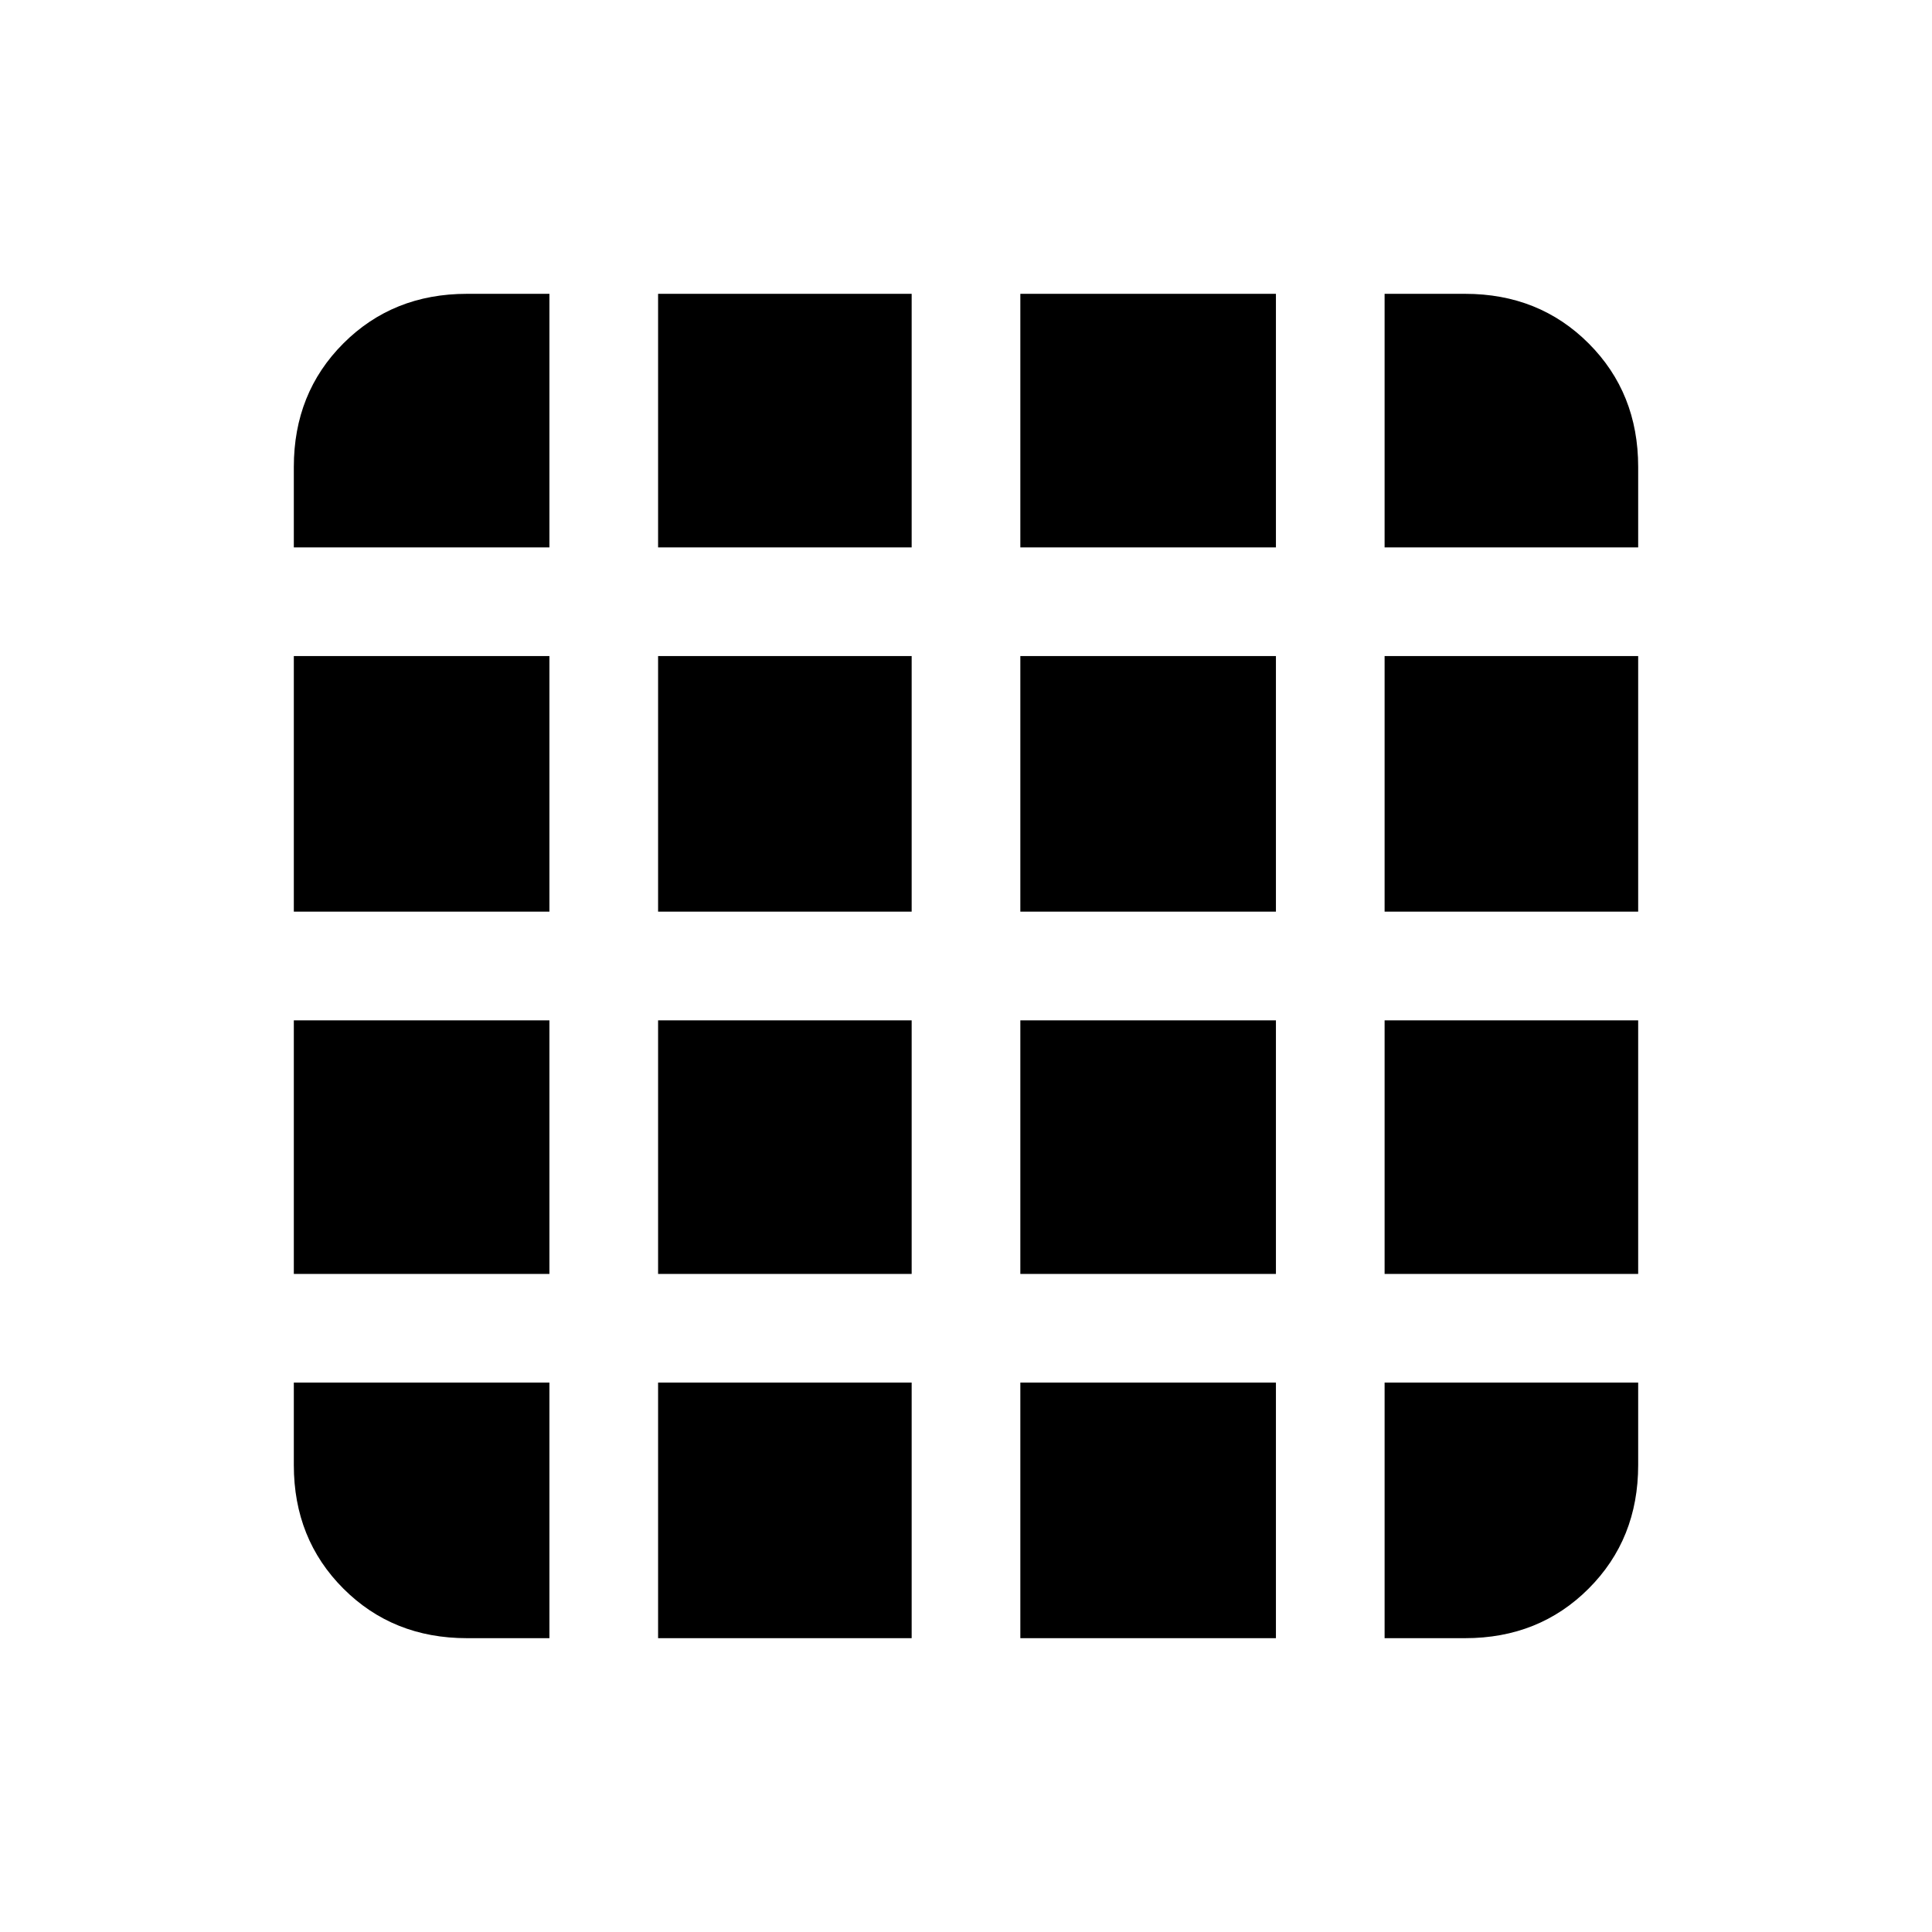 <svg xmlns="http://www.w3.org/2000/svg" height="24" viewBox="0 96 960 960" width="24"><path d="M232 910h41V783H146v41q0 36.75 24.625 61.375T232 910Zm95 0h126V783H327v127Zm180 0h127V783H507v127Zm181 0h40q36.75 0 61.375-24.625T814 824v-41H688v127ZM146 368h127V242h-41q-36.75 0-61.375 24.625T146 328v40Zm0 181h127V422H146v127Zm0 180h127V603H146v126Zm181-361h126V242H327v126Zm0 181h126V422H327v127Zm0 180h126V603H327v126Zm180-361h127V242H507v126Zm0 181h127V422H507v127Zm0 180h127V603H507v126Zm181-361h126v-40q0-36.75-24.625-61.375T728 242h-40v126Zm0 181h126V422H688v127Zm0 180h126V603H688v126Z"/></svg>